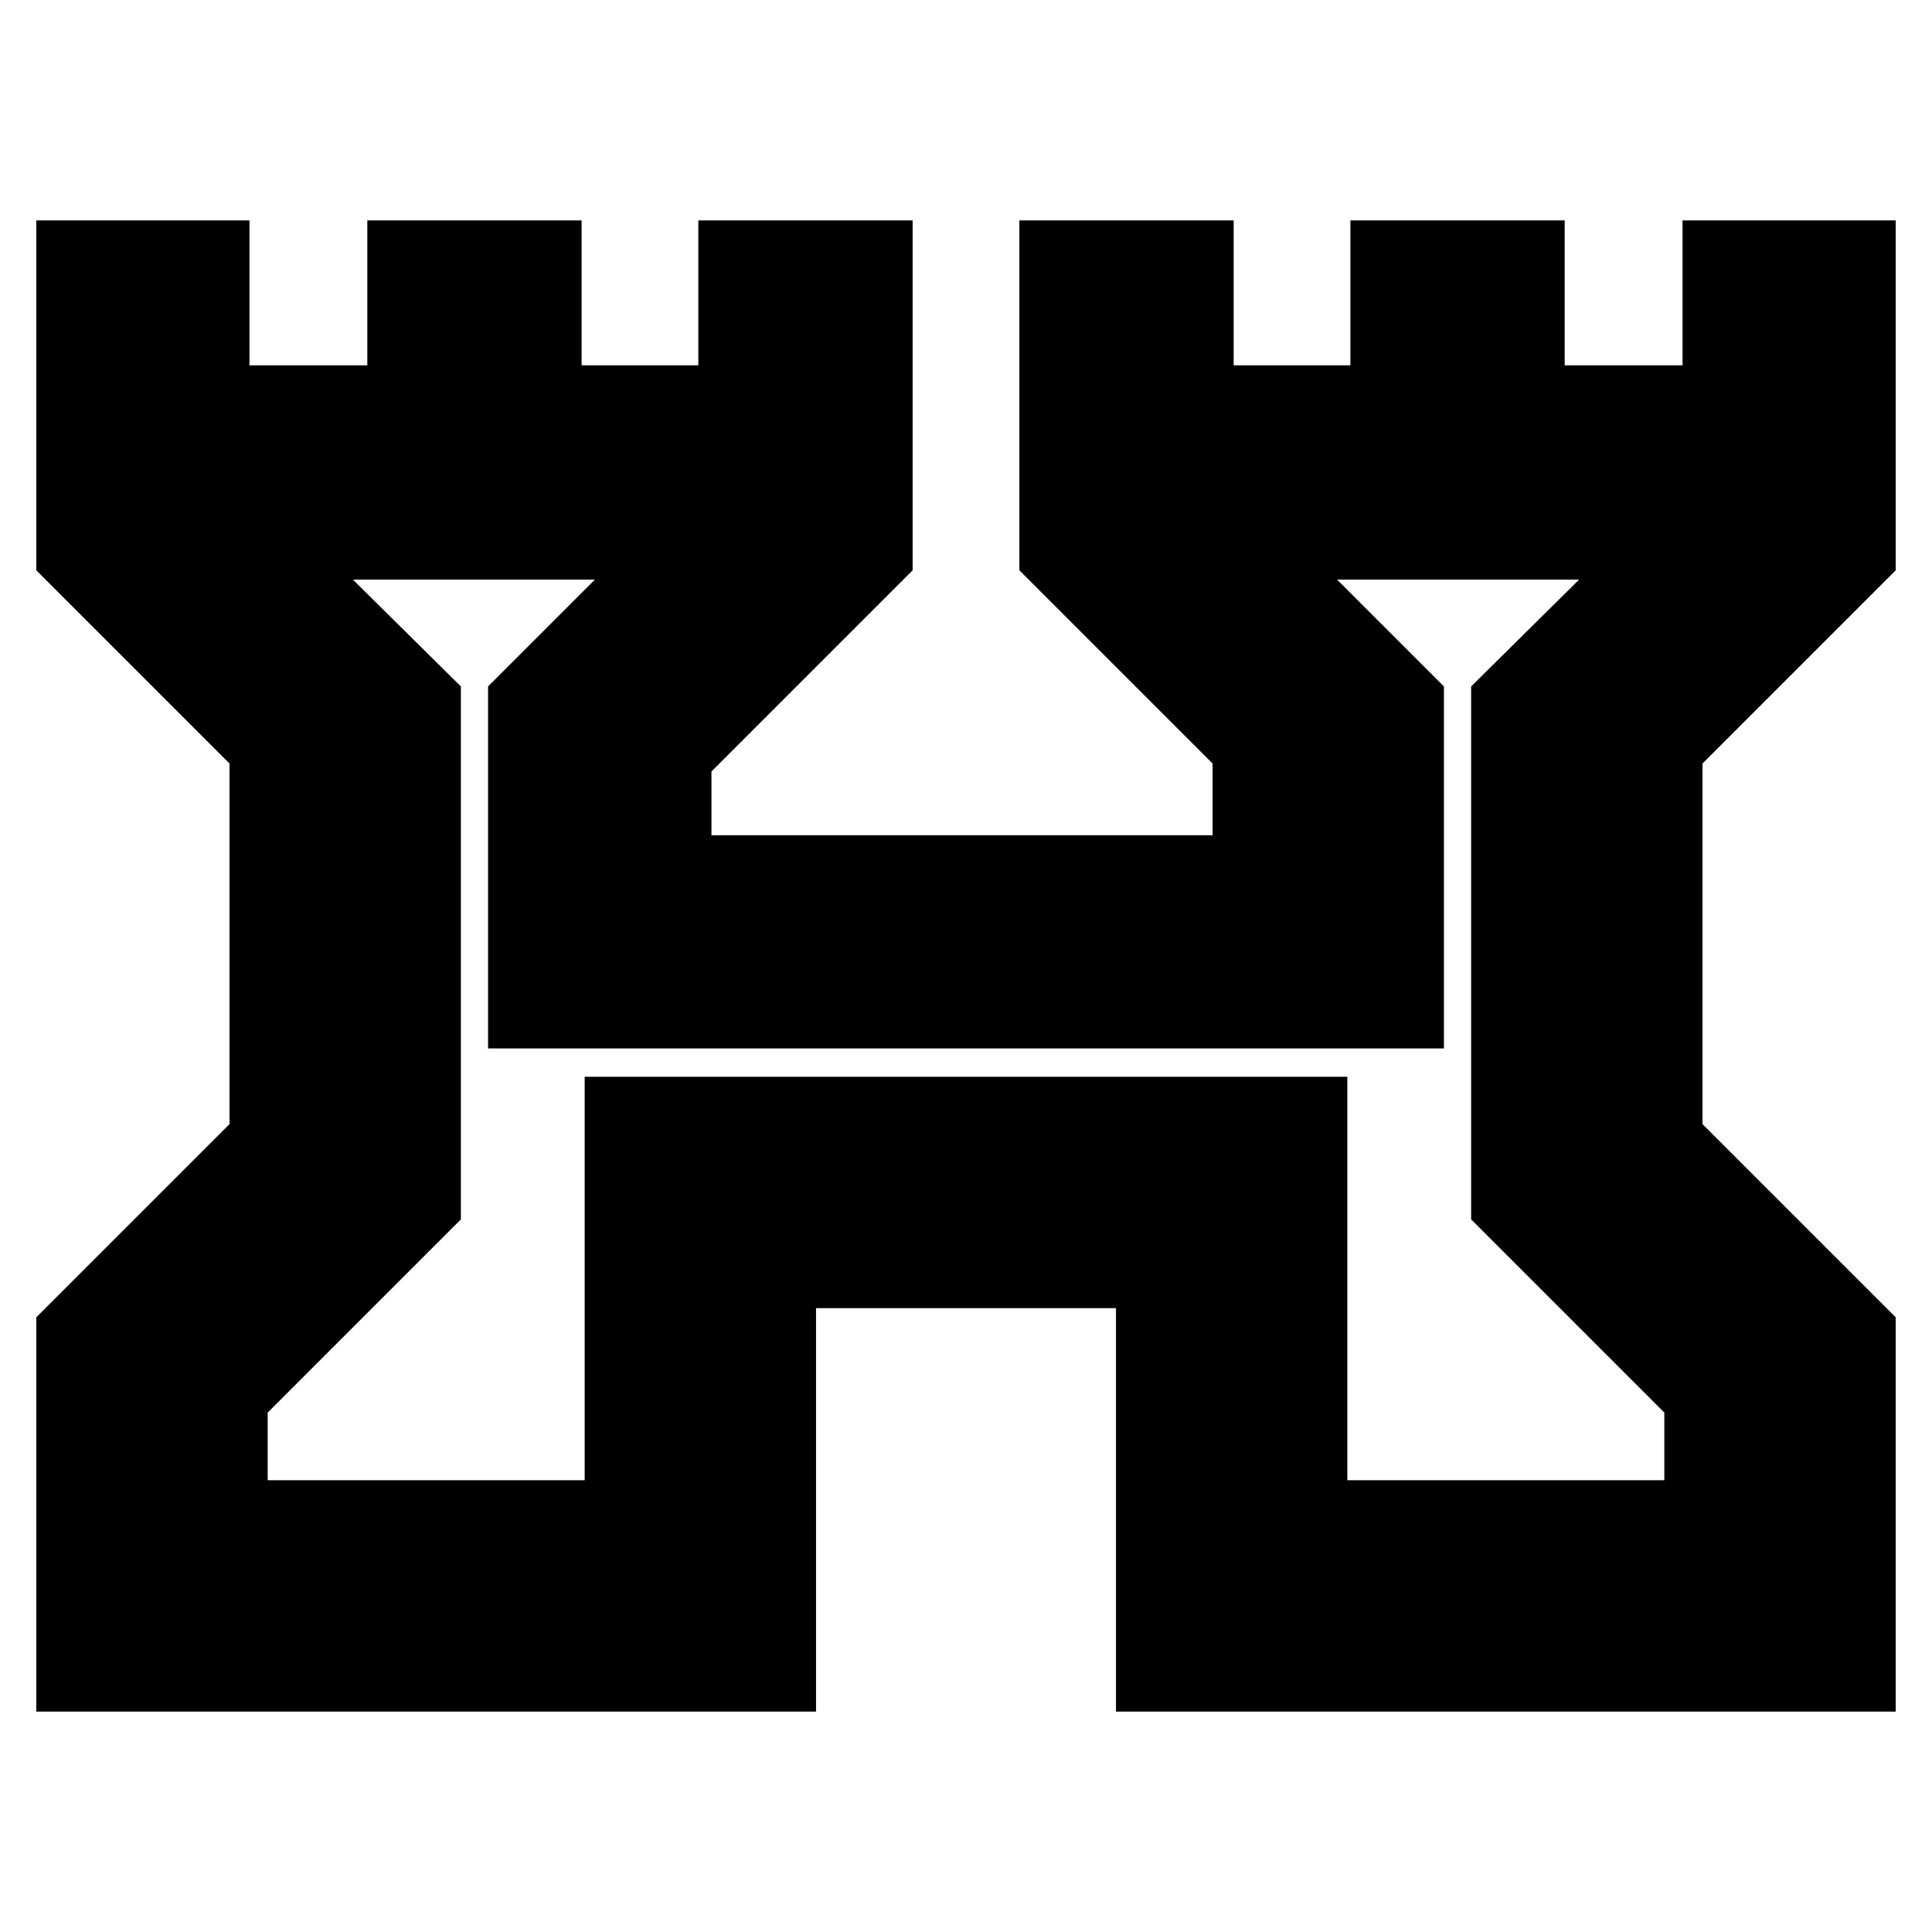 <svg xmlns="http://www.w3.org/2000/svg" height="20" viewBox="0 -960 960 960" width="20"><path d="M18.04-109.52v-195.92l96-96v-179.17l-96-96v-173.87h105.92v72h58.56v-72H289v72h58v-72h106.48v173.87l-99.96 99.96v31.69h249v-35.65l-96-96v-173.87H613v72h58v-72h106.48v72h58.56v-72h105.92v173.87l-96 96v179.17l96 96v195.92H554.52V-310H405.48v200.48H18.04ZM133-224.48h157.52v-200.48h378.96v200.48H827v-33.61l-96-96v-264.82L784.65-672H664.39l53.09 53.09v179.87H242.52v-179.87L295.61-672H175.35L229-618.91v264.82l-96 96v33.61Zm347-222.04Z"/></svg>